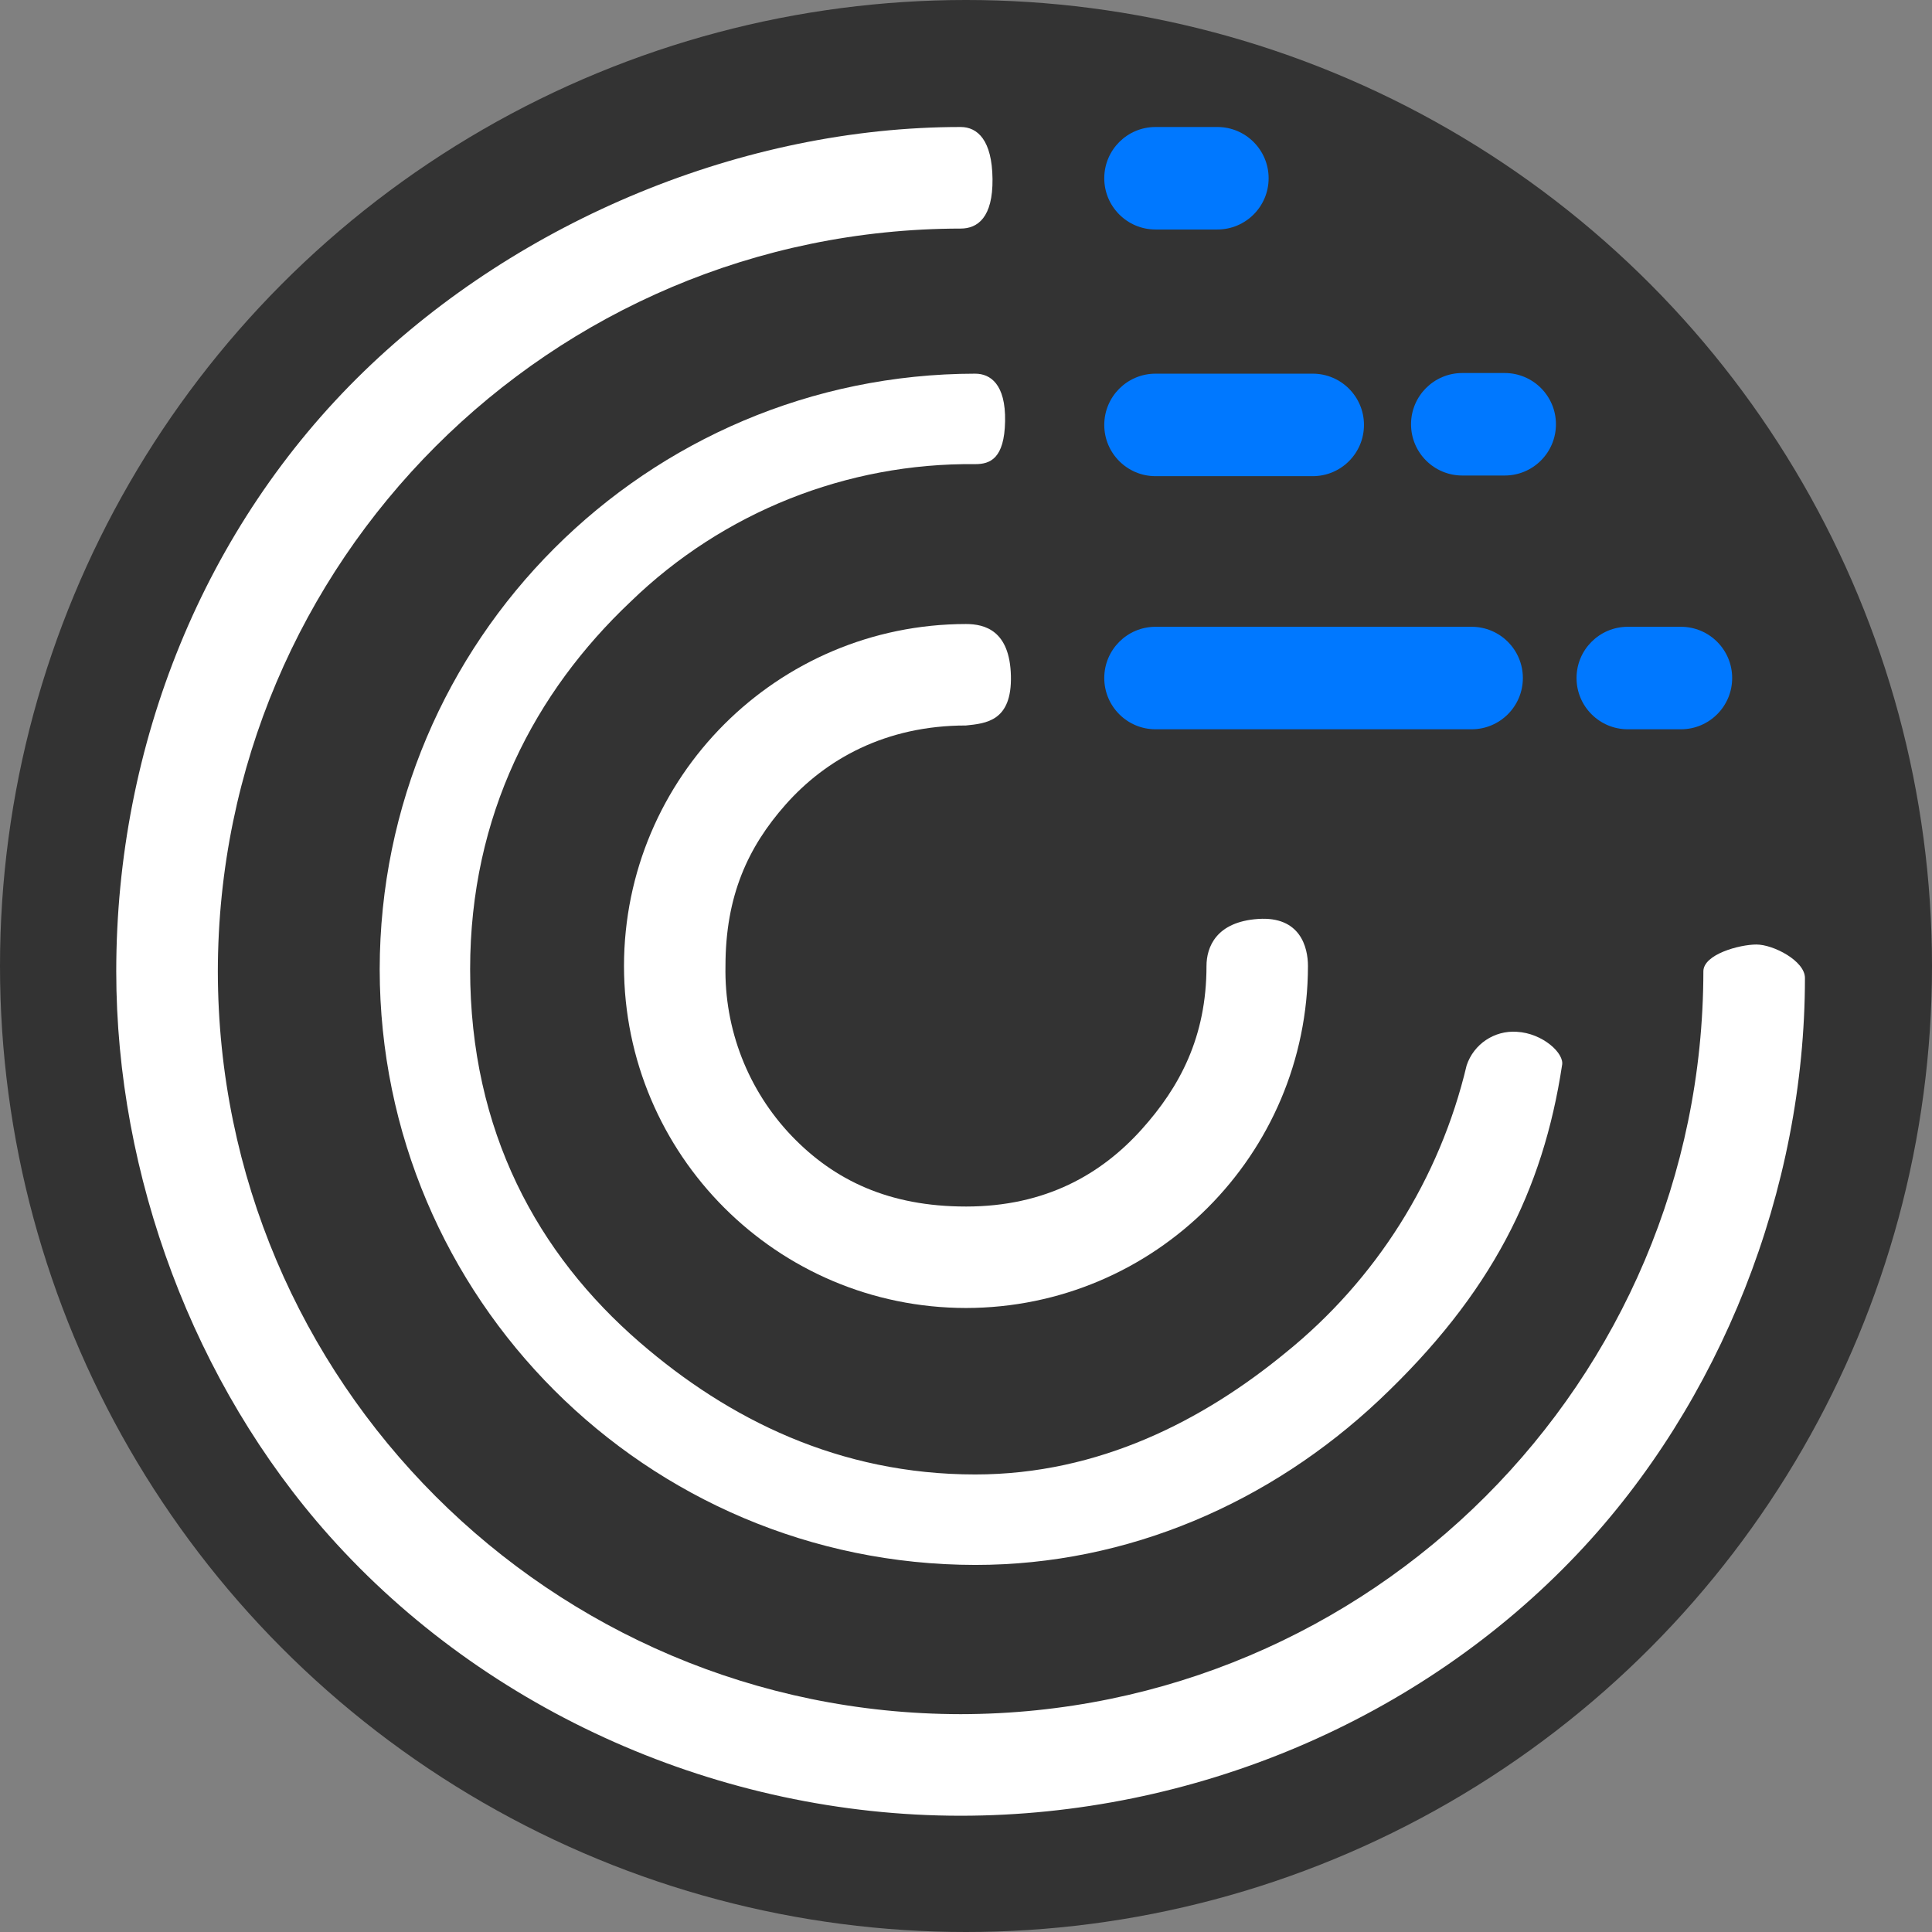 <?xml version="1.0" encoding="UTF-8" standalone="no"?>
<!DOCTYPE svg PUBLIC "-//W3C//DTD SVG 1.1//EN" "http://www.w3.org/Graphics/SVG/1.1/DTD/svg11.dtd">
<svg xmlns="http://www.w3.org/2000/svg" xmlns:dc="http://purl.org/dc/elements/1.1/" version="1.1" xmlns:xl="http://www.w3.org/1999/xlink" viewBox="-533.5 610 292.16 292.16" width="292.16" height="292.16">
  <rect x="-533.5" y="610" width="292.16" height="292.16" fill="#808080" stroke="none"/>
  <defs/>
  <g id="Canvas_6" fill="none" stroke="none" stroke-dasharray="none" stroke-opacity="1" fill-opacity="1">
    <title>Canvas 6</title>
    <g id="Canvas_6_Layer_1">
      <title>Layer 1</title>
      <g id="Group_231">
        <g id="Group_229">
          <title>Graphic_100</title>
          <g id="Graphic_230">
            <title>Ellipse_5</title>
            <circle cx="-387.42" cy="756.08" r="146.08" fill="#333"/>
          </g>
        </g>
        <g id="Group_226">
          <title>Group_98</title>
          <g id="Group_227">
            <title>Graphic_99</title>
            <g id="Graphic_228">
              <title>Path_95</title>
              <path d="M -388.232 629.205 C -421.043 629.205 -454.864 643.295 -478.432 666.133 C -502.667 689.62 -515.921 722.607 -515.921 756.892 C -515.921 787.757 -504.189 819.279 -483.721 842.232 C -459.895 868.945 -424.471 884.579 -388.239 884.579 C -353.149 884.579 -318.814 870.194 -294.924 844.945 C -273.316 822.109 -260.553 789.897 -260.553 757.892 C -260.553 755.316 -265.313 752.832 -267.888 752.832 C -270.463 752.832 -275.913 754.317 -275.913 756.892 C -275.98 818.898 -326.227 869.147 -388.232 869.218 C -450.241 869.151 -500.492 818.898 -500.558 756.889 C -500.488 694.882 -450.239 644.634 -388.232 644.565 C -385.657 644.565 -383.345 642.885 -383.41 637.054 C -383.475 631.223 -385.657 629.205 -388.232 629.205" fill="white"/>
            </g>
          </g>
        </g>
        <g id="Group_223">
          <title>Group_96</title>
          <g id="Group_224">
            <title>Graphic_97</title>
            <g id="Graphic_225">
              <title>Path_96</title>
              <path d="M -386.009 666.507 C -435.734 666.557 -476.031 706.854 -476.082 756.579 C -476.032 806.304 -435.735 846.601 -386.01 846.652 C -362.91 846.652 -341.419 837.231 -324.958 821.74 C -307.908 805.666 -300.151 789.947 -297.289 771.12 C -296.855 769.326 -300.199 766.237 -304.13 766.03 C -307.524 765.797 -310.645 767.891 -311.716 771.12 C -315.779 788.243 -325.418 803.531 -339.116 814.579 C -351.502 824.753 -367.292 832.97 -386.016 832.97 C -406.649 832.97 -423.368 824.579 -436.749 813 C -452.186 799.644 -462.406 781.094 -462.406 756.579 C -462.406 733.238 -452.612 714.657 -438.122 700.971 C -424.172 687.445 -405.444 679.976 -386.015 680.188 C -383.762 680.188 -381.615 679.346 -381.509 673.709 C -381.403 668.072 -383.762 666.509 -386.015 666.509" fill="white"/>
            </g>
          </g>
        </g>
        <g id="Group_220">
          <title>Group_92</title>
          <g id="Group_221">
            <title>Graphic_93</title>
            <g id="Graphic_222">
              <title>Path_98</title>
              <path d="M -387.419 792.453 C -399.074 792.453 -407.34 788.485 -413.773 781.787 C -420.381 774.881 -423.984 765.638 -423.792 756.081 C -423.792 745.453 -420.365 738.081 -414.724 731.699 C -408.661 724.831 -399.599 719.709 -387.424 719.709 C -384.383 719.393 -380.463 719.057 -380.629 712.201 C -380.795 705.345 -384.578 704.366 -387.424 704.366 C -415.974 704.393 -439.112 727.531 -439.139 756.081 C -439.113 784.632 -415.974 807.77 -387.424 807.796 C -358.873 807.77 -335.735 784.632 -335.709 756.081 C -335.709 753.235 -336.875 748.536 -343.237 748.965 C -349.599 749.394 -351.052 753.235 -351.052 756.081 C -351.052 766.823 -355.108 774.398 -360.864 780.797 C -366.927 787.54 -375.358 792.454 -387.424 792.454" fill="white"/>
            </g>
          </g>
        </g>
        <g id="Graphic_219">
          <title>Rectangle_87</title>
          <path d="M -358.761 629.205 L -349.407 629.205 C -345.127 629.205 -341.657 632.675 -341.657 636.955 C -341.657 641.235 -345.127 644.705 -349.407 644.705 L -358.761 644.705 C -363.041 644.705 -366.511 641.235 -366.511 636.955 C -366.511 632.675 -363.041 629.205 -358.761 629.205 Z" fill="#0078ff"/>
        </g>
        <g id="Graphic_218">
          <title>Rectangle_88</title>
          <path d="M -358.761 666.507 L -334.987 666.507 C -330.707 666.507 -327.237 669.977 -327.237 674.257 C -327.237 678.537 -330.707 682.007 -334.987 682.007 L -358.761 682.007 C -363.041 682.007 -366.511 678.537 -366.511 674.257 C -366.511 669.977 -363.041 666.507 -358.761 666.507 Z" fill="#0078ff"/>
        </g>
        <g id="Graphic_217">
          <title>Rectangle_90</title>
          <path d="M -358.761 704.783 L -310.96 704.783 C -306.68 704.783 -303.21 708.253 -303.21 712.533 C -303.21 716.813 -306.68 720.283 -310.96 720.283 L -358.761 720.283 C -363.041 720.283 -366.511 716.813 -366.511 712.533 C -366.511 708.253 -363.041 704.783 -358.761 704.783 Z" fill="#0078ff"/>
        </g>
        <g id="Graphic_216">
          <title>Rectangle_91</title>
          <path d="M -287.344 704.783 L -279.309 704.783 C -275.029 704.783 -271.559 708.253 -271.559 712.533 C -271.559 716.813 -275.029 720.283 -279.309 720.283 L -287.344 720.283 C -291.624 720.283 -295.094 716.813 -295.094 712.533 C -295.094 708.253 -291.624 704.783 -287.344 704.783 Z" fill="#0078ff"/>
        </g>
        <g id="Graphic_215">
          <title>Rectangle_93</title>
          <path d="M -312.371 666.409 L -305.958 666.409 C -301.678 666.409 -298.208 669.879 -298.208 674.159 C -298.208 678.439 -301.678 681.909 -305.958 681.909 L -312.371 681.909 C -316.651 681.909 -320.121 678.439 -320.121 674.159 C -320.121 669.879 -316.651 666.409 -312.371 666.409 Z" fill="#0078ff"/>
        </g>
      </g>
    </g>
  </g>
</svg>
